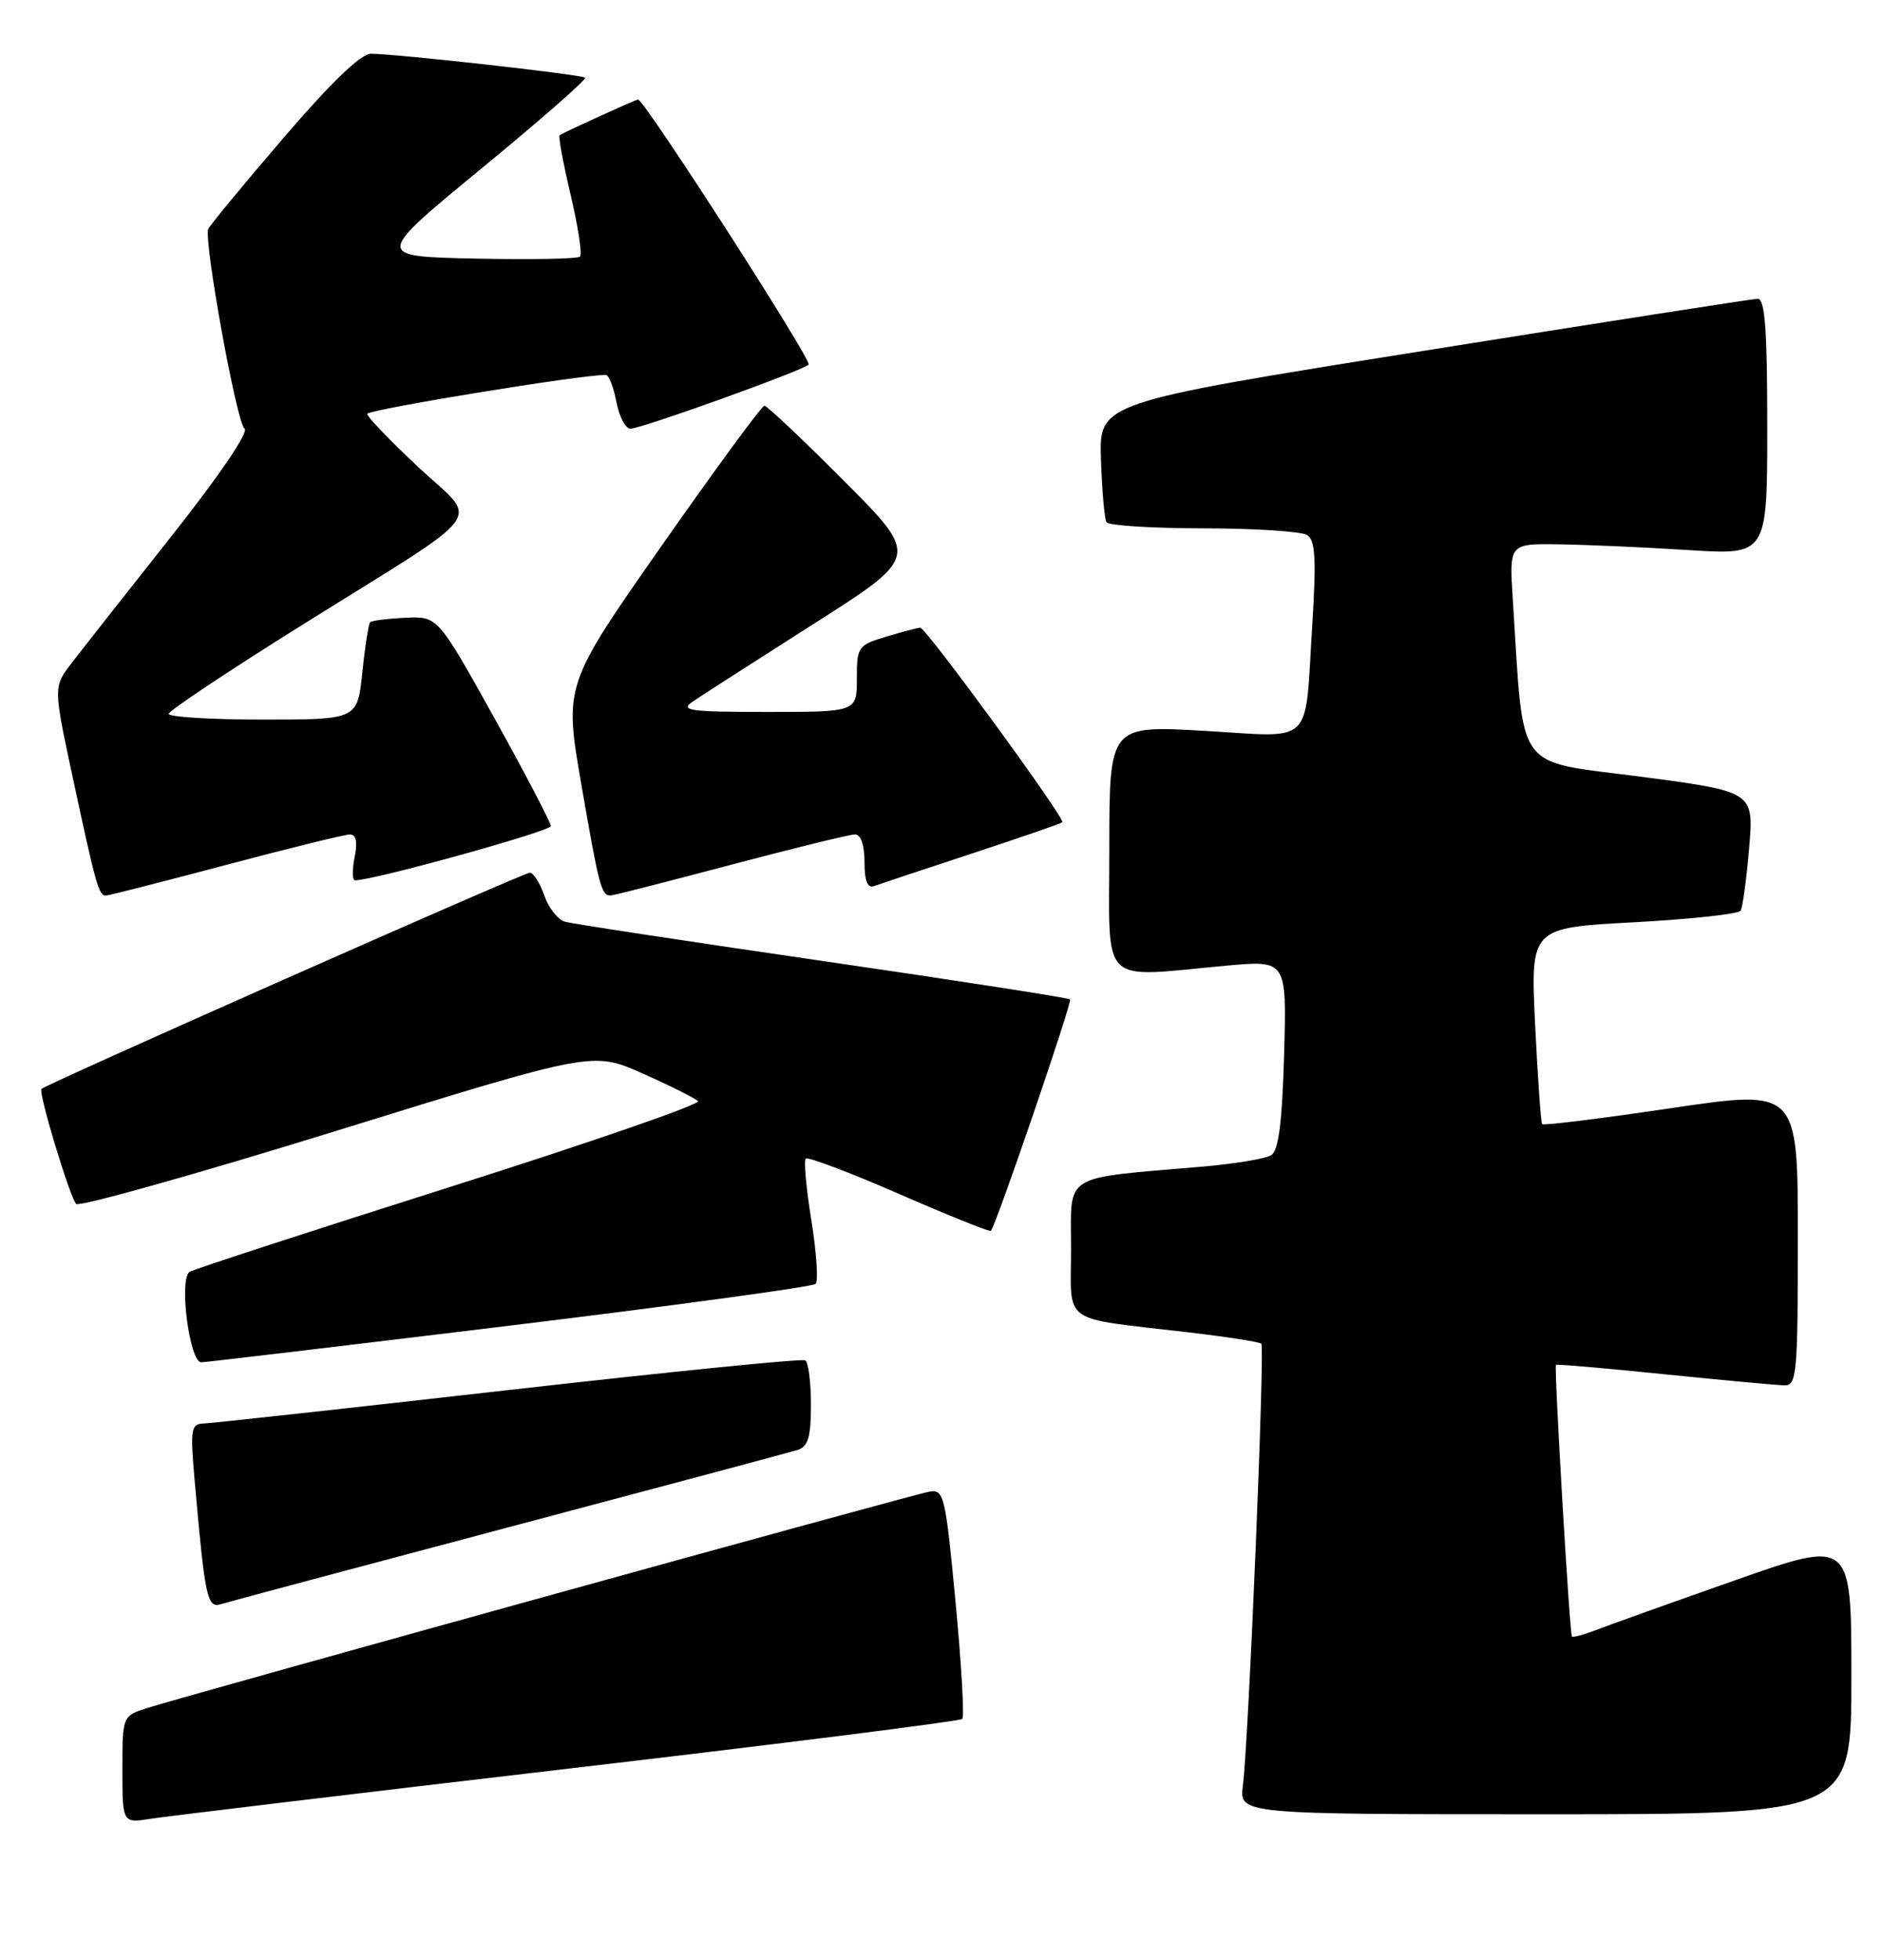 <?xml version="1.0" encoding="UTF-8" standalone="no"?>
<!DOCTYPE svg PUBLIC "-//W3C//DTD SVG 1.1//EN" "http://www.w3.org/Graphics/SVG/1.1/DTD/svg11.dtd" >
<svg xmlns="http://www.w3.org/2000/svg" xmlns:xlink="http://www.w3.org/1999/xlink" version="1.1" viewBox="0 0 246 256">
 <g >
 <path fill="currentColor"
d=" M 74.38 231.03 C 102.36 227.76 125.49 224.84 125.78 224.55 C 126.07 224.27 125.67 217.39 124.90 209.27 C 123.59 195.42 123.38 194.52 121.50 194.85 C 119.32 195.22 24.55 221.43 19.25 223.12 C 16.00 224.16 16.00 224.16 16.00 231.17 C 16.00 238.18 16.00 238.18 19.75 237.58 C 21.81 237.26 46.40 234.31 74.38 231.03 Z  M 242.00 219.04 C 242.00 201.08 242.00 201.08 226.75 206.45 C 218.36 209.40 210.20 212.32 208.61 212.94 C 207.02 213.55 205.61 213.93 205.47 213.78 C 205.17 213.44 203.12 178.58 203.38 178.30 C 203.49 178.18 209.86 178.73 217.54 179.52 C 225.22 180.30 232.29 180.95 233.25 180.97 C 234.86 181.00 235.00 179.42 235.00 161.66 C 235.00 142.31 235.00 142.31 218.44 144.76 C 209.33 146.11 201.74 147.05 201.58 146.85 C 201.41 146.66 201.00 140.81 200.66 133.85 C 200.05 121.20 200.05 121.20 213.54 120.48 C 220.96 120.08 227.25 119.40 227.52 118.97 C 227.79 118.53 228.29 114.85 228.63 110.79 C 229.26 103.41 229.26 103.41 214.38 101.45 C 197.80 99.28 199.22 101.26 197.74 78.25 C 197.27 71.00 197.27 71.00 203.88 71.11 C 207.52 71.16 215.11 71.50 220.75 71.86 C 231.00 72.50 231.00 72.50 231.00 55.75 C 231.00 43.00 230.70 39.01 229.75 39.03 C 229.06 39.05 209.41 42.11 186.08 45.83 C 143.67 52.59 143.67 52.59 143.91 60.01 C 144.04 64.09 144.37 67.78 144.63 68.22 C 144.90 68.65 150.60 69.01 157.31 69.02 C 164.01 69.02 170.11 69.42 170.85 69.89 C 171.93 70.57 172.07 72.99 171.53 81.62 C 170.52 97.71 171.94 96.31 157.40 95.47 C 145.00 94.76 145.00 94.76 145.00 110.88 C 145.00 129.20 143.47 127.68 160.35 126.14 C 168.19 125.43 168.19 125.43 167.85 137.75 C 167.59 146.72 167.13 150.30 166.15 150.91 C 165.41 151.37 161.36 152.04 157.15 152.40 C 138.60 154.00 140.00 153.13 140.00 163.08 C 140.00 173.21 138.37 172.05 155.47 174.06 C 160.41 174.64 164.64 175.30 164.87 175.53 C 165.35 176.02 163.20 227.53 162.46 233.25 C 161.98 237.00 161.98 237.00 201.99 237.00 C 242.00 237.00 242.00 237.00 242.00 219.04 Z  M 66.50 199.50 C 86.30 194.25 103.29 189.71 104.25 189.41 C 105.63 188.98 106.00 187.73 106.00 183.49 C 106.00 180.54 105.66 177.93 105.25 177.70 C 104.84 177.46 87.40 179.21 66.50 181.58 C 45.60 183.95 27.67 185.92 26.65 185.95 C 24.96 186.00 24.85 186.64 25.43 193.25 C 26.79 208.73 27.08 210.11 28.85 209.56 C 29.76 209.28 46.70 204.75 66.50 199.50 Z  M 66.72 173.16 C 88.30 170.53 106.25 168.09 106.61 167.72 C 106.98 167.35 106.73 163.63 106.06 159.44 C 105.38 155.26 105.05 151.62 105.32 151.35 C 105.58 151.08 111.08 153.16 117.53 155.97 C 123.98 158.78 129.37 160.95 129.52 160.79 C 130.21 160.02 140.19 130.86 139.87 130.55 C 139.67 130.35 125.10 128.09 107.50 125.53 C 89.90 122.97 74.75 120.67 73.83 120.40 C 72.92 120.14 71.70 118.59 71.14 116.96 C 70.57 115.33 69.72 114.00 69.26 114.00 C 68.45 114.00 6.06 141.61 5.42 142.25 C 4.98 142.68 9.10 156.32 9.95 157.27 C 10.33 157.69 25.68 153.38 44.07 147.69 C 77.50 137.34 77.50 137.34 84.00 140.23 C 87.58 141.82 90.83 143.45 91.23 143.84 C 91.63 144.24 77.08 149.27 58.90 155.03 C 40.72 160.79 25.37 165.79 24.79 166.14 C 23.35 167.02 24.77 178.01 26.32 177.96 C 26.97 177.94 45.15 175.78 66.72 173.16 Z  M 29.50 113.00 C 37.75 110.81 45.05 109.01 45.73 109.01 C 46.55 109.00 46.76 109.97 46.35 112.00 C 46.02 113.65 46.04 115.00 46.40 115.00 C 48.84 115.00 72.00 108.58 72.00 107.91 C 72.00 107.45 68.67 101.09 64.61 93.78 C 57.22 80.50 57.22 80.50 52.99 80.70 C 50.67 80.81 48.59 81.07 48.38 81.28 C 48.18 81.49 47.71 84.44 47.36 87.83 C 46.72 94.00 46.72 94.00 34.36 94.00 C 27.56 94.00 22.02 93.66 22.05 93.25 C 22.07 92.84 30.02 87.55 39.72 81.50 C 64.38 66.10 62.65 68.47 54.69 61.03 C 51.01 57.59 48.00 54.45 48.00 54.07 C 48.00 53.51 76.39 48.88 79.20 48.98 C 79.59 48.99 80.20 50.58 80.57 52.50 C 80.93 54.42 81.76 56.00 82.41 56.00 C 83.83 56.00 104.91 48.42 105.70 47.63 C 106.20 47.14 84.22 13.00 83.40 13.00 C 83.11 13.00 74.20 17.05 73.15 17.66 C 72.96 17.78 73.60 21.27 74.58 25.42 C 75.56 29.58 76.12 33.22 75.82 33.52 C 75.52 33.82 69.35 33.93 62.12 33.78 C 48.96 33.50 48.96 33.50 62.92 22.02 C 70.60 15.71 76.70 10.37 76.48 10.15 C 76.07 9.74 52.07 7.06 48.50 7.02 C 47.18 7.01 43.27 10.77 37.00 18.08 C 31.77 24.17 27.37 29.50 27.22 29.92 C 26.62 31.54 30.96 55.36 31.96 55.98 C 32.59 56.37 28.70 62.10 22.39 70.07 C 16.54 77.46 10.68 84.90 9.37 86.61 C 6.97 89.72 6.97 89.72 9.52 101.61 C 12.52 115.59 12.91 117.00 13.82 116.99 C 14.19 116.99 21.25 115.19 29.50 113.00 Z  M 95.50 112.98 C 103.75 110.80 111.06 109.01 111.75 109.00 C 112.52 109.00 113.00 110.39 113.00 112.61 C 113.00 115.07 113.40 116.07 114.25 115.75 C 114.94 115.50 120.67 113.59 127.00 111.51 C 133.32 109.43 138.66 107.59 138.86 107.42 C 139.33 107.02 121.04 82.00 120.29 82.00 C 119.98 82.00 117.99 82.52 115.87 83.16 C 112.15 84.27 112.00 84.48 112.00 88.66 C 112.00 93.00 112.00 93.00 100.28 93.00 C 90.15 93.00 88.82 92.82 90.53 91.66 C 91.61 90.92 98.73 86.35 106.34 81.51 C 120.18 72.71 120.18 72.71 110.36 62.86 C 104.96 57.44 100.26 53.00 99.92 53.00 C 99.58 53.00 93.55 61.21 86.52 71.24 C 73.74 89.49 73.74 89.49 75.99 102.49 C 78.30 115.82 78.61 117.01 79.81 116.98 C 80.19 116.97 87.25 115.17 95.50 112.98 Z "/>
</g>
</svg>